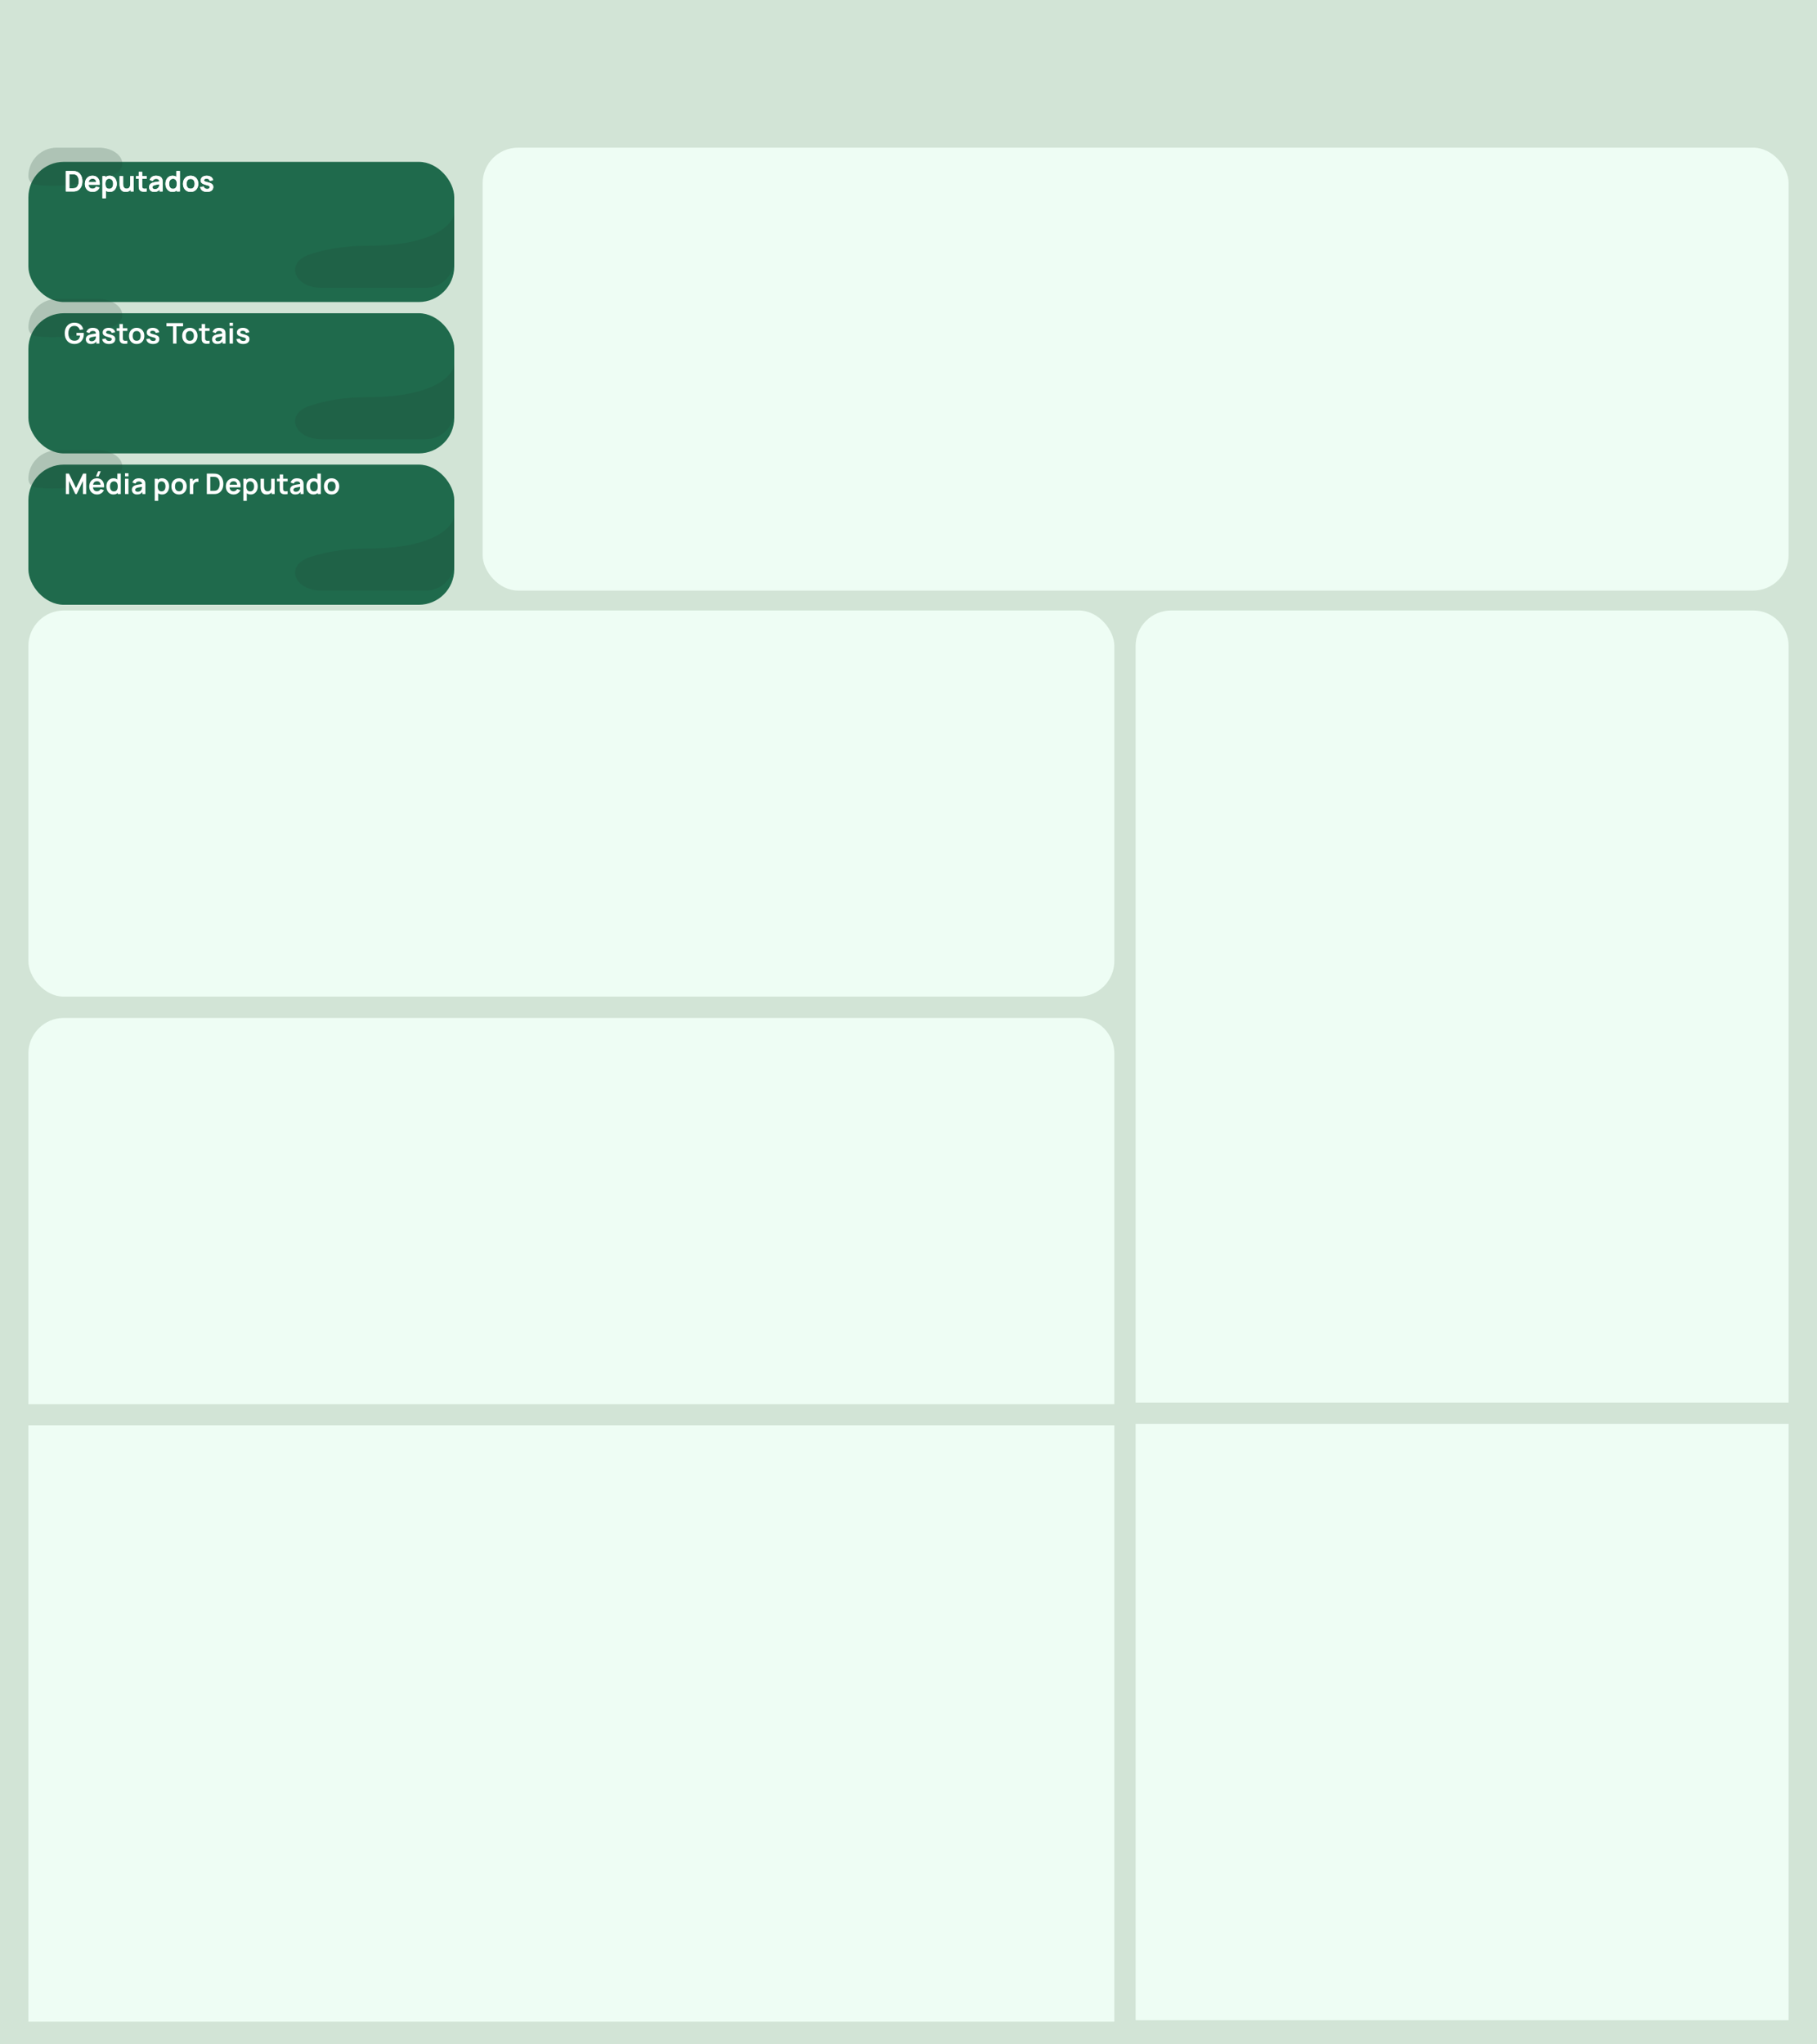 <svg width="1280" height="1440" viewBox="0 0 1280 1440" fill="none" xmlns="http://www.w3.org/2000/svg">
<g clip-path="url(#clip0_7_8)">
<rect width="1280" height="1440" fill="#D2E4D6"/>
<g filter="url(#filter0_d_7_8)">
<rect x="20" y="104" width="300" height="98.734" rx="25" fill="#1F6A4C"/>
</g>
<path opacity="0.2" fill-rule="evenodd" clip-rule="evenodd" d="M69.388 104C85.403 104 93.099 118.377 78.115 124.03C75.029 125.194 71.536 126.249 67.583 127.139C47.581 131.643 33.041 131.303 24.892 130.056C21.953 129.605 20 126.974 20 124V124C20 112.954 28.954 104 40 104L69.388 104Z" fill="#204336"/>
<path opacity="0.2" fill-rule="evenodd" clip-rule="evenodd" d="M320 182.759C319.986 193.793 311.037 202.734 300 202.734L226.418 202.734C207.442 202.734 200.231 185.223 218.223 179.192C229.015 175.574 242.526 173.114 259.077 173.114C305.969 173.114 319.231 157.755 320 150.076L320 182.734C320 182.742 320 182.751 320 182.759Z" fill="#204336"/>
<path d="M46.4 134.873V120.473H50.99C51.11 120.473 51.347 120.477 51.7 120.483C52.06 120.49 52.407 120.513 52.74 120.553C53.88 120.7 54.843 121.107 55.63 121.773C56.423 122.433 57.023 123.277 57.43 124.303C57.837 125.33 58.04 126.453 58.04 127.673C58.04 128.893 57.837 130.017 57.43 131.043C57.023 132.07 56.423 132.917 55.63 133.583C54.843 134.243 53.88 134.647 52.74 134.793C52.413 134.833 52.07 134.857 51.71 134.863C51.35 134.87 51.11 134.873 50.99 134.873H46.4ZM48.85 132.603H50.99C51.19 132.603 51.443 132.597 51.75 132.583C52.063 132.57 52.34 132.54 52.58 132.493C53.26 132.367 53.813 132.063 54.24 131.583C54.667 131.103 54.98 130.52 55.18 129.833C55.387 129.147 55.49 128.427 55.49 127.673C55.49 126.893 55.387 126.16 55.18 125.473C54.973 124.787 54.653 124.21 54.22 123.743C53.793 123.277 53.247 122.98 52.58 122.853C52.34 122.8 52.063 122.77 51.75 122.763C51.443 122.75 51.19 122.743 50.99 122.743H48.85V132.603ZM65.314 135.173C64.221 135.173 63.261 134.937 62.434 134.463C61.607 133.99 60.961 133.333 60.494 132.493C60.034 131.653 59.804 130.687 59.804 129.593C59.804 128.413 60.031 127.39 60.484 126.523C60.937 125.65 61.567 124.973 62.374 124.493C63.181 124.013 64.114 123.773 65.174 123.773C66.294 123.773 67.244 124.037 68.024 124.563C68.811 125.083 69.394 125.82 69.774 126.773C70.154 127.727 70.297 128.85 70.204 130.143H67.814V129.263C67.807 128.09 67.601 127.233 67.194 126.693C66.787 126.153 66.147 125.883 65.274 125.883C64.287 125.883 63.554 126.19 63.074 126.803C62.594 127.41 62.354 128.3 62.354 129.473C62.354 130.567 62.594 131.413 63.074 132.013C63.554 132.613 64.254 132.913 65.174 132.913C65.767 132.913 66.277 132.783 66.704 132.523C67.137 132.257 67.471 131.873 67.704 131.373L70.084 132.093C69.671 133.067 69.031 133.823 68.164 134.363C67.304 134.903 66.354 135.173 65.314 135.173ZM61.594 130.143V128.323H69.024V130.143H61.594ZM77.332 135.173C76.279 135.173 75.395 134.923 74.682 134.423C73.969 133.923 73.432 133.243 73.072 132.383C72.712 131.517 72.532 130.547 72.532 129.473C72.532 128.387 72.712 127.413 73.072 126.553C73.432 125.693 73.959 125.017 74.652 124.523C75.352 124.023 76.216 123.773 77.242 123.773C78.262 123.773 79.145 124.023 79.892 124.523C80.645 125.017 81.229 125.693 81.642 126.553C82.055 127.407 82.262 128.38 82.262 129.473C82.262 130.553 82.059 131.523 81.652 132.383C81.246 133.243 80.672 133.923 79.932 134.423C79.192 134.923 78.326 135.173 77.332 135.173ZM72.122 139.673V124.073H74.252V131.653H74.552V139.673H72.122ZM76.962 133.013C77.589 133.013 78.106 132.857 78.512 132.543C78.919 132.23 79.219 131.807 79.412 131.273C79.612 130.733 79.712 130.133 79.712 129.473C79.712 128.82 79.612 128.227 79.412 127.693C79.212 127.153 78.902 126.727 78.482 126.413C78.062 126.093 77.529 125.933 76.882 125.933C76.269 125.933 75.769 126.083 75.382 126.383C74.996 126.677 74.709 127.09 74.522 127.623C74.342 128.15 74.252 128.767 74.252 129.473C74.252 130.173 74.342 130.79 74.522 131.323C74.709 131.857 74.999 132.273 75.392 132.573C75.792 132.867 76.316 133.013 76.962 133.013ZM88.516 135.183C87.716 135.183 87.056 135.05 86.536 134.783C86.016 134.517 85.603 134.177 85.296 133.763C84.99 133.35 84.763 132.91 84.616 132.443C84.47 131.977 84.373 131.537 84.326 131.123C84.286 130.703 84.266 130.363 84.266 130.103V124.073H86.706V129.273C86.706 129.607 86.73 129.983 86.776 130.403C86.823 130.817 86.93 131.217 87.096 131.603C87.27 131.983 87.523 132.297 87.856 132.543C88.196 132.79 88.653 132.913 89.226 132.913C89.533 132.913 89.836 132.863 90.136 132.763C90.436 132.663 90.706 132.493 90.946 132.253C91.193 132.007 91.39 131.67 91.536 131.243C91.683 130.817 91.756 130.277 91.756 129.623L93.186 130.233C93.186 131.153 93.006 131.987 92.646 132.733C92.293 133.48 91.77 134.077 91.076 134.523C90.383 134.963 89.53 135.183 88.516 135.183ZM92.046 134.873V131.523H91.756V124.073H94.176V134.873H92.046ZM103.316 134.873C102.603 135.007 101.903 135.063 101.216 135.043C100.536 135.03 99.926 134.907 99.386 134.673C98.846 134.433 98.436 134.057 98.156 133.543C97.909 133.077 97.779 132.6 97.766 132.113C97.753 131.627 97.746 131.077 97.746 130.463V121.073H100.146V130.323C100.146 130.757 100.149 131.137 100.156 131.463C100.169 131.79 100.239 132.057 100.366 132.263C100.606 132.663 100.989 132.887 101.516 132.933C102.043 132.98 102.643 132.953 103.316 132.853V134.873ZM95.786 125.963V124.073H103.316V125.963H95.786ZM108.658 135.173C107.878 135.173 107.218 135.027 106.678 134.733C106.138 134.433 105.728 134.037 105.448 133.543C105.175 133.05 105.038 132.507 105.038 131.913C105.038 131.393 105.125 130.927 105.298 130.513C105.472 130.093 105.738 129.733 106.098 129.433C106.458 129.127 106.925 128.877 107.498 128.683C107.932 128.543 108.438 128.417 109.018 128.303C109.605 128.19 110.238 128.087 110.918 127.993C111.605 127.893 112.322 127.787 113.068 127.673L112.208 128.163C112.215 127.417 112.048 126.867 111.708 126.513C111.368 126.16 110.795 125.983 109.988 125.983C109.502 125.983 109.032 126.097 108.578 126.323C108.125 126.55 107.808 126.94 107.628 127.493L105.428 126.803C105.695 125.89 106.202 125.157 106.948 124.603C107.702 124.05 108.715 123.773 109.988 123.773C110.948 123.773 111.792 123.93 112.518 124.243C113.252 124.557 113.795 125.07 114.148 125.783C114.342 126.163 114.458 126.553 114.498 126.953C114.538 127.347 114.558 127.777 114.558 128.243V134.873H112.448V132.533L112.798 132.913C112.312 133.693 111.742 134.267 111.088 134.633C110.442 134.993 109.632 135.173 108.658 135.173ZM109.138 133.253C109.685 133.253 110.152 133.157 110.538 132.963C110.925 132.77 111.232 132.533 111.458 132.253C111.692 131.973 111.848 131.71 111.928 131.463C112.055 131.157 112.125 130.807 112.138 130.413C112.158 130.013 112.168 129.69 112.168 129.443L112.908 129.663C112.182 129.777 111.558 129.877 111.038 129.963C110.518 130.05 110.072 130.133 109.698 130.213C109.325 130.287 108.995 130.37 108.708 130.463C108.428 130.563 108.192 130.68 107.998 130.813C107.805 130.947 107.655 131.1 107.548 131.273C107.448 131.447 107.398 131.65 107.398 131.883C107.398 132.15 107.465 132.387 107.598 132.593C107.732 132.793 107.925 132.953 108.178 133.073C108.438 133.193 108.758 133.253 109.138 133.253ZM121.492 135.173C120.498 135.173 119.632 134.923 118.892 134.423C118.152 133.923 117.578 133.243 117.172 132.383C116.765 131.523 116.562 130.553 116.562 129.473C116.562 128.38 116.765 127.407 117.172 126.553C117.585 125.693 118.168 125.017 118.922 124.523C119.675 124.023 120.562 123.773 121.582 123.773C122.608 123.773 123.468 124.023 124.162 124.523C124.862 125.017 125.392 125.693 125.752 126.553C126.112 127.413 126.292 128.387 126.292 129.473C126.292 130.547 126.112 131.517 125.752 132.383C125.392 133.243 124.855 133.923 124.142 134.423C123.428 134.923 122.545 135.173 121.492 135.173ZM121.862 133.013C122.508 133.013 123.028 132.867 123.422 132.573C123.822 132.273 124.112 131.857 124.292 131.323C124.478 130.79 124.572 130.173 124.572 129.473C124.572 128.767 124.478 128.15 124.292 127.623C124.112 127.09 123.828 126.677 123.442 126.383C123.055 126.083 122.555 125.933 121.942 125.933C121.295 125.933 120.762 126.093 120.342 126.413C119.922 126.727 119.612 127.153 119.412 127.693C119.212 128.227 119.112 128.82 119.112 129.473C119.112 130.133 119.208 130.733 119.402 131.273C119.602 131.807 119.905 132.23 120.312 132.543C120.718 132.857 121.235 133.013 121.862 133.013ZM124.572 134.873V127.293H124.272V120.473H126.702V134.873H124.572ZM134.275 135.173C133.195 135.173 132.252 134.93 131.445 134.443C130.639 133.957 130.012 133.287 129.565 132.433C129.125 131.573 128.905 130.587 128.905 129.473C128.905 128.34 129.132 127.347 129.585 126.493C130.039 125.64 130.669 124.973 131.475 124.493C132.282 124.013 133.215 123.773 134.275 123.773C135.362 123.773 136.309 124.017 137.115 124.503C137.922 124.99 138.549 125.663 138.995 126.523C139.442 127.377 139.665 128.36 139.665 129.473C139.665 130.593 139.439 131.583 138.985 132.443C138.539 133.297 137.912 133.967 137.105 134.453C136.299 134.933 135.355 135.173 134.275 135.173ZM134.275 132.913C135.235 132.913 135.949 132.593 136.415 131.953C136.882 131.313 137.115 130.487 137.115 129.473C137.115 128.427 136.879 127.593 136.405 126.973C135.932 126.347 135.222 126.033 134.275 126.033C133.629 126.033 133.095 126.18 132.675 126.473C132.262 126.76 131.955 127.163 131.755 127.683C131.555 128.197 131.455 128.793 131.455 129.473C131.455 130.52 131.692 131.357 132.165 131.983C132.645 132.603 133.349 132.913 134.275 132.913ZM145.785 135.173C144.452 135.173 143.368 134.873 142.535 134.273C141.702 133.673 141.195 132.83 141.015 131.743L143.475 131.363C143.602 131.897 143.882 132.317 144.315 132.623C144.748 132.93 145.295 133.083 145.955 133.083C146.535 133.083 146.982 132.97 147.295 132.743C147.615 132.51 147.775 132.193 147.775 131.793C147.775 131.547 147.715 131.35 147.595 131.203C147.482 131.05 147.228 130.903 146.835 130.763C146.442 130.623 145.838 130.447 145.025 130.233C144.118 129.993 143.398 129.737 142.865 129.463C142.332 129.183 141.948 128.853 141.715 128.473C141.482 128.093 141.365 127.633 141.365 127.093C141.365 126.42 141.542 125.833 141.895 125.333C142.248 124.833 142.742 124.45 143.375 124.183C144.008 123.91 144.755 123.773 145.615 123.773C146.455 123.773 147.198 123.903 147.845 124.163C148.498 124.423 149.025 124.793 149.425 125.273C149.825 125.753 150.072 126.317 150.165 126.963L147.705 127.403C147.645 126.943 147.435 126.58 147.075 126.313C146.722 126.047 146.248 125.897 145.655 125.863C145.088 125.83 144.632 125.917 144.285 126.123C143.938 126.323 143.765 126.607 143.765 126.973C143.765 127.18 143.835 127.357 143.975 127.503C144.115 127.65 144.395 127.797 144.815 127.943C145.242 128.09 145.875 128.27 146.715 128.483C147.575 128.703 148.262 128.957 148.775 129.243C149.295 129.523 149.668 129.86 149.895 130.253C150.128 130.647 150.245 131.123 150.245 131.683C150.245 132.77 149.848 133.623 149.055 134.243C148.268 134.863 147.178 135.173 145.785 135.173Z" fill="white"/>
<path d="M46.4 134.873V120.473H50.99C51.11 120.473 51.347 120.477 51.7 120.483C52.06 120.49 52.407 120.513 52.74 120.553C53.88 120.7 54.843 121.107 55.63 121.773C56.423 122.433 57.023 123.277 57.43 124.303C57.837 125.33 58.04 126.453 58.04 127.673C58.04 128.893 57.837 130.017 57.43 131.043C57.023 132.07 56.423 132.917 55.63 133.583C54.843 134.243 53.88 134.647 52.74 134.793C52.413 134.833 52.07 134.857 51.71 134.863C51.35 134.87 51.11 134.873 50.99 134.873H46.4ZM48.85 132.603H50.99C51.19 132.603 51.443 132.597 51.75 132.583C52.063 132.57 52.34 132.54 52.58 132.493C53.26 132.367 53.813 132.063 54.24 131.583C54.667 131.103 54.98 130.52 55.18 129.833C55.387 129.147 55.49 128.427 55.49 127.673C55.49 126.893 55.387 126.16 55.18 125.473C54.973 124.787 54.653 124.21 54.22 123.743C53.793 123.277 53.247 122.98 52.58 122.853C52.34 122.8 52.063 122.77 51.75 122.763C51.443 122.75 51.19 122.743 50.99 122.743H48.85V132.603ZM65.314 135.173C64.221 135.173 63.261 134.937 62.434 134.463C61.607 133.99 60.961 133.333 60.494 132.493C60.034 131.653 59.804 130.687 59.804 129.593C59.804 128.413 60.031 127.39 60.484 126.523C60.937 125.65 61.567 124.973 62.374 124.493C63.181 124.013 64.114 123.773 65.174 123.773C66.294 123.773 67.244 124.037 68.024 124.563C68.811 125.083 69.394 125.82 69.774 126.773C70.154 127.727 70.297 128.85 70.204 130.143H67.814V129.263C67.807 128.09 67.601 127.233 67.194 126.693C66.787 126.153 66.147 125.883 65.274 125.883C64.287 125.883 63.554 126.19 63.074 126.803C62.594 127.41 62.354 128.3 62.354 129.473C62.354 130.567 62.594 131.413 63.074 132.013C63.554 132.613 64.254 132.913 65.174 132.913C65.767 132.913 66.277 132.783 66.704 132.523C67.137 132.257 67.471 131.873 67.704 131.373L70.084 132.093C69.671 133.067 69.031 133.823 68.164 134.363C67.304 134.903 66.354 135.173 65.314 135.173ZM61.594 130.143V128.323H69.024V130.143H61.594ZM77.332 135.173C76.279 135.173 75.395 134.923 74.682 134.423C73.969 133.923 73.432 133.243 73.072 132.383C72.712 131.517 72.532 130.547 72.532 129.473C72.532 128.387 72.712 127.413 73.072 126.553C73.432 125.693 73.959 125.017 74.652 124.523C75.352 124.023 76.216 123.773 77.242 123.773C78.262 123.773 79.145 124.023 79.892 124.523C80.645 125.017 81.229 125.693 81.642 126.553C82.055 127.407 82.262 128.38 82.262 129.473C82.262 130.553 82.059 131.523 81.652 132.383C81.246 133.243 80.672 133.923 79.932 134.423C79.192 134.923 78.326 135.173 77.332 135.173ZM72.122 139.673V124.073H74.252V131.653H74.552V139.673H72.122ZM76.962 133.013C77.589 133.013 78.106 132.857 78.512 132.543C78.919 132.23 79.219 131.807 79.412 131.273C79.612 130.733 79.712 130.133 79.712 129.473C79.712 128.82 79.612 128.227 79.412 127.693C79.212 127.153 78.902 126.727 78.482 126.413C78.062 126.093 77.529 125.933 76.882 125.933C76.269 125.933 75.769 126.083 75.382 126.383C74.996 126.677 74.709 127.09 74.522 127.623C74.342 128.15 74.252 128.767 74.252 129.473C74.252 130.173 74.342 130.79 74.522 131.323C74.709 131.857 74.999 132.273 75.392 132.573C75.792 132.867 76.316 133.013 76.962 133.013ZM88.516 135.183C87.716 135.183 87.056 135.05 86.536 134.783C86.016 134.517 85.603 134.177 85.296 133.763C84.99 133.35 84.763 132.91 84.616 132.443C84.47 131.977 84.373 131.537 84.326 131.123C84.286 130.703 84.266 130.363 84.266 130.103V124.073H86.706V129.273C86.706 129.607 86.73 129.983 86.776 130.403C86.823 130.817 86.93 131.217 87.096 131.603C87.27 131.983 87.523 132.297 87.856 132.543C88.196 132.79 88.653 132.913 89.226 132.913C89.533 132.913 89.836 132.863 90.136 132.763C90.436 132.663 90.706 132.493 90.946 132.253C91.193 132.007 91.39 131.67 91.536 131.243C91.683 130.817 91.756 130.277 91.756 129.623L93.186 130.233C93.186 131.153 93.006 131.987 92.646 132.733C92.293 133.48 91.77 134.077 91.076 134.523C90.383 134.963 89.53 135.183 88.516 135.183ZM92.046 134.873V131.523H91.756V124.073H94.176V134.873H92.046ZM103.316 134.873C102.603 135.007 101.903 135.063 101.216 135.043C100.536 135.03 99.926 134.907 99.386 134.673C98.846 134.433 98.436 134.057 98.156 133.543C97.909 133.077 97.779 132.6 97.766 132.113C97.753 131.627 97.746 131.077 97.746 130.463V121.073H100.146V130.323C100.146 130.757 100.149 131.137 100.156 131.463C100.169 131.79 100.239 132.057 100.366 132.263C100.606 132.663 100.989 132.887 101.516 132.933C102.043 132.98 102.643 132.953 103.316 132.853V134.873ZM95.786 125.963V124.073H103.316V125.963H95.786ZM108.658 135.173C107.878 135.173 107.218 135.027 106.678 134.733C106.138 134.433 105.728 134.037 105.448 133.543C105.175 133.05 105.038 132.507 105.038 131.913C105.038 131.393 105.125 130.927 105.298 130.513C105.472 130.093 105.738 129.733 106.098 129.433C106.458 129.127 106.925 128.877 107.498 128.683C107.932 128.543 108.438 128.417 109.018 128.303C109.605 128.19 110.238 128.087 110.918 127.993C111.605 127.893 112.322 127.787 113.068 127.673L112.208 128.163C112.215 127.417 112.048 126.867 111.708 126.513C111.368 126.16 110.795 125.983 109.988 125.983C109.502 125.983 109.032 126.097 108.578 126.323C108.125 126.55 107.808 126.94 107.628 127.493L105.428 126.803C105.695 125.89 106.202 125.157 106.948 124.603C107.702 124.05 108.715 123.773 109.988 123.773C110.948 123.773 111.792 123.93 112.518 124.243C113.252 124.557 113.795 125.07 114.148 125.783C114.342 126.163 114.458 126.553 114.498 126.953C114.538 127.347 114.558 127.777 114.558 128.243V134.873H112.448V132.533L112.798 132.913C112.312 133.693 111.742 134.267 111.088 134.633C110.442 134.993 109.632 135.173 108.658 135.173ZM109.138 133.253C109.685 133.253 110.152 133.157 110.538 132.963C110.925 132.77 111.232 132.533 111.458 132.253C111.692 131.973 111.848 131.71 111.928 131.463C112.055 131.157 112.125 130.807 112.138 130.413C112.158 130.013 112.168 129.69 112.168 129.443L112.908 129.663C112.182 129.777 111.558 129.877 111.038 129.963C110.518 130.05 110.072 130.133 109.698 130.213C109.325 130.287 108.995 130.37 108.708 130.463C108.428 130.563 108.192 130.68 107.998 130.813C107.805 130.947 107.655 131.1 107.548 131.273C107.448 131.447 107.398 131.65 107.398 131.883C107.398 132.15 107.465 132.387 107.598 132.593C107.732 132.793 107.925 132.953 108.178 133.073C108.438 133.193 108.758 133.253 109.138 133.253ZM121.492 135.173C120.498 135.173 119.632 134.923 118.892 134.423C118.152 133.923 117.578 133.243 117.172 132.383C116.765 131.523 116.562 130.553 116.562 129.473C116.562 128.38 116.765 127.407 117.172 126.553C117.585 125.693 118.168 125.017 118.922 124.523C119.675 124.023 120.562 123.773 121.582 123.773C122.608 123.773 123.468 124.023 124.162 124.523C124.862 125.017 125.392 125.693 125.752 126.553C126.112 127.413 126.292 128.387 126.292 129.473C126.292 130.547 126.112 131.517 125.752 132.383C125.392 133.243 124.855 133.923 124.142 134.423C123.428 134.923 122.545 135.173 121.492 135.173ZM121.862 133.013C122.508 133.013 123.028 132.867 123.422 132.573C123.822 132.273 124.112 131.857 124.292 131.323C124.478 130.79 124.572 130.173 124.572 129.473C124.572 128.767 124.478 128.15 124.292 127.623C124.112 127.09 123.828 126.677 123.442 126.383C123.055 126.083 122.555 125.933 121.942 125.933C121.295 125.933 120.762 126.093 120.342 126.413C119.922 126.727 119.612 127.153 119.412 127.693C119.212 128.227 119.112 128.82 119.112 129.473C119.112 130.133 119.208 130.733 119.402 131.273C119.602 131.807 119.905 132.23 120.312 132.543C120.718 132.857 121.235 133.013 121.862 133.013ZM124.572 134.873V127.293H124.272V120.473H126.702V134.873H124.572ZM134.275 135.173C133.195 135.173 132.252 134.93 131.445 134.443C130.639 133.957 130.012 133.287 129.565 132.433C129.125 131.573 128.905 130.587 128.905 129.473C128.905 128.34 129.132 127.347 129.585 126.493C130.039 125.64 130.669 124.973 131.475 124.493C132.282 124.013 133.215 123.773 134.275 123.773C135.362 123.773 136.309 124.017 137.115 124.503C137.922 124.99 138.549 125.663 138.995 126.523C139.442 127.377 139.665 128.36 139.665 129.473C139.665 130.593 139.439 131.583 138.985 132.443C138.539 133.297 137.912 133.967 137.105 134.453C136.299 134.933 135.355 135.173 134.275 135.173ZM134.275 132.913C135.235 132.913 135.949 132.593 136.415 131.953C136.882 131.313 137.115 130.487 137.115 129.473C137.115 128.427 136.879 127.593 136.405 126.973C135.932 126.347 135.222 126.033 134.275 126.033C133.629 126.033 133.095 126.18 132.675 126.473C132.262 126.76 131.955 127.163 131.755 127.683C131.555 128.197 131.455 128.793 131.455 129.473C131.455 130.52 131.692 131.357 132.165 131.983C132.645 132.603 133.349 132.913 134.275 132.913ZM145.785 135.173C144.452 135.173 143.368 134.873 142.535 134.273C141.702 133.673 141.195 132.83 141.015 131.743L143.475 131.363C143.602 131.897 143.882 132.317 144.315 132.623C144.748 132.93 145.295 133.083 145.955 133.083C146.535 133.083 146.982 132.97 147.295 132.743C147.615 132.51 147.775 132.193 147.775 131.793C147.775 131.547 147.715 131.35 147.595 131.203C147.482 131.05 147.228 130.903 146.835 130.763C146.442 130.623 145.838 130.447 145.025 130.233C144.118 129.993 143.398 129.737 142.865 129.463C142.332 129.183 141.948 128.853 141.715 128.473C141.482 128.093 141.365 127.633 141.365 127.093C141.365 126.42 141.542 125.833 141.895 125.333C142.248 124.833 142.742 124.45 143.375 124.183C144.008 123.91 144.755 123.773 145.615 123.773C146.455 123.773 147.198 123.903 147.845 124.163C148.498 124.423 149.025 124.793 149.425 125.273C149.825 125.753 150.072 126.317 150.165 126.963L147.705 127.403C147.645 126.943 147.435 126.58 147.075 126.313C146.722 126.047 146.248 125.897 145.655 125.863C145.088 125.83 144.632 125.917 144.285 126.123C143.938 126.323 143.765 126.607 143.765 126.973C143.765 127.18 143.835 127.357 143.975 127.503C144.115 127.65 144.395 127.797 144.815 127.943C145.242 128.09 145.875 128.27 146.715 128.483C147.575 128.703 148.262 128.957 148.775 129.243C149.295 129.523 149.668 129.86 149.895 130.253C150.128 130.647 150.245 131.123 150.245 131.683C150.245 132.77 149.848 133.623 149.055 134.243C148.268 134.863 147.178 135.173 145.785 135.173Z" fill="white"/>
<g filter="url(#filter1_d_7_8)">
<rect x="20" y="210.633" width="300" height="98.734" rx="25" fill="#1F6A4C"/>
</g>
<path opacity="0.2" fill-rule="evenodd" clip-rule="evenodd" d="M69.388 210.633C85.403 210.633 93.099 225.01 78.115 230.663C75.029 231.827 71.536 232.882 67.583 233.772C47.581 238.276 33.041 237.936 24.892 236.688C21.953 236.238 20 233.606 20 230.633V230.633C20 219.587 28.954 210.633 40 210.633L69.388 210.633Z" fill="#204336"/>
<path opacity="0.2" fill-rule="evenodd" clip-rule="evenodd" d="M218.223 285.824C200.231 291.855 207.442 309.367 226.418 309.367H300C311.037 309.367 319.986 300.426 320 289.392C320 289.384 320 289.375 320 289.367L320 256.709C319.231 264.388 305.969 279.747 259.077 279.747C242.526 279.747 229.015 282.207 218.223 285.824Z" fill="#204336"/>
<path d="M52.34 242.3C51.407 242.3 50.53 242.137 49.71 241.81C48.897 241.477 48.18 240.99 47.56 240.35C46.947 239.71 46.467 238.927 46.12 238C45.773 237.067 45.6 236 45.6 234.8C45.6 233.227 45.893 231.883 46.48 230.77C47.067 229.65 47.87 228.793 48.89 228.2C49.91 227.6 51.06 227.3 52.34 227.3C54.113 227.3 55.517 227.713 56.55 228.54C57.59 229.36 58.293 230.513 58.66 232L56.2 232.39C55.927 231.537 55.48 230.857 54.86 230.35C54.24 229.837 53.45 229.58 52.49 229.58C51.523 229.567 50.72 229.777 50.08 230.21C49.44 230.643 48.957 231.253 48.63 232.04C48.31 232.827 48.15 233.747 48.15 234.8C48.15 235.853 48.31 236.77 48.63 237.55C48.95 238.323 49.43 238.927 50.07 239.36C50.717 239.793 51.523 240.017 52.49 240.03C53.217 240.037 53.853 239.907 54.4 239.64C54.947 239.367 55.393 238.957 55.74 238.41C56.087 237.857 56.32 237.167 56.44 236.34H53.9V234.45H59C59.013 234.557 59.023 234.713 59.03 234.92C59.037 235.127 59.04 235.25 59.04 235.29C59.04 236.65 58.77 237.86 58.23 238.92C57.697 239.973 56.93 240.8 55.93 241.4C54.93 242 53.733 242.3 52.34 242.3ZM64.068 242.3C63.288 242.3 62.628 242.153 62.088 241.86C61.548 241.56 61.138 241.163 60.858 240.67C60.585 240.177 60.448 239.633 60.448 239.04C60.448 238.52 60.535 238.053 60.708 237.64C60.882 237.22 61.148 236.86 61.508 236.56C61.868 236.253 62.335 236.003 62.908 235.81C63.342 235.67 63.848 235.543 64.428 235.43C65.015 235.317 65.648 235.213 66.328 235.12C67.015 235.02 67.732 234.913 68.478 234.8L67.618 235.29C67.625 234.543 67.458 233.993 67.118 233.64C66.778 233.287 66.205 233.11 65.398 233.11C64.912 233.11 64.442 233.223 63.988 233.45C63.535 233.677 63.218 234.067 63.038 234.62L60.838 233.93C61.105 233.017 61.612 232.283 62.358 231.73C63.112 231.177 64.125 230.9 65.398 230.9C66.358 230.9 67.202 231.057 67.928 231.37C68.662 231.683 69.205 232.197 69.558 232.91C69.752 233.29 69.868 233.68 69.908 234.08C69.948 234.473 69.968 234.903 69.968 235.37V242H67.858V239.66L68.208 240.04C67.722 240.82 67.152 241.393 66.498 241.76C65.852 242.12 65.042 242.3 64.068 242.3ZM64.548 240.38C65.095 240.38 65.562 240.283 65.948 240.09C66.335 239.897 66.642 239.66 66.868 239.38C67.102 239.1 67.258 238.837 67.338 238.59C67.465 238.283 67.535 237.933 67.548 237.54C67.568 237.14 67.578 236.817 67.578 236.57L68.318 236.79C67.592 236.903 66.968 237.003 66.448 237.09C65.928 237.177 65.482 237.26 65.108 237.34C64.735 237.413 64.405 237.497 64.118 237.59C63.838 237.69 63.602 237.807 63.408 237.94C63.215 238.073 63.065 238.227 62.958 238.4C62.858 238.573 62.808 238.777 62.808 239.01C62.808 239.277 62.875 239.513 63.008 239.72C63.142 239.92 63.335 240.08 63.588 240.2C63.848 240.32 64.168 240.38 64.548 240.38ZM76.742 242.3C75.409 242.3 74.325 242 73.492 241.4C72.659 240.8 72.152 239.957 71.972 238.87L74.432 238.49C74.558 239.023 74.838 239.443 75.272 239.75C75.705 240.057 76.252 240.21 76.912 240.21C77.492 240.21 77.939 240.097 78.252 239.87C78.572 239.637 78.732 239.32 78.732 238.92C78.732 238.673 78.672 238.477 78.552 238.33C78.439 238.177 78.185 238.03 77.792 237.89C77.398 237.75 76.795 237.573 75.982 237.36C75.075 237.12 74.355 236.863 73.822 236.59C73.288 236.31 72.905 235.98 72.672 235.6C72.439 235.22 72.322 234.76 72.322 234.22C72.322 233.547 72.499 232.96 72.852 232.46C73.205 231.96 73.698 231.577 74.332 231.31C74.965 231.037 75.712 230.9 76.572 230.9C77.412 230.9 78.155 231.03 78.802 231.29C79.455 231.55 79.982 231.92 80.382 232.4C80.782 232.88 81.028 233.443 81.122 234.09L78.662 234.53C78.602 234.07 78.392 233.707 78.032 233.44C77.678 233.173 77.205 233.023 76.612 232.99C76.045 232.957 75.588 233.043 75.242 233.25C74.895 233.45 74.722 233.733 74.722 234.1C74.722 234.307 74.792 234.483 74.932 234.63C75.072 234.777 75.352 234.923 75.772 235.07C76.198 235.217 76.832 235.397 77.672 235.61C78.532 235.83 79.219 236.083 79.732 236.37C80.252 236.65 80.625 236.987 80.852 237.38C81.085 237.773 81.202 238.25 81.202 238.81C81.202 239.897 80.805 240.75 80.012 241.37C79.225 241.99 78.135 242.3 76.742 242.3ZM89.722 242C89.009 242.133 88.309 242.19 87.622 242.17C86.942 242.157 86.332 242.033 85.792 241.8C85.252 241.56 84.842 241.183 84.562 240.67C84.316 240.203 84.186 239.727 84.172 239.24C84.159 238.753 84.152 238.203 84.152 237.59V228.2H86.552V237.45C86.552 237.883 86.555 238.263 86.562 238.59C86.576 238.917 86.645 239.183 86.772 239.39C87.012 239.79 87.395 240.013 87.922 240.06C88.449 240.107 89.049 240.08 89.722 239.98V242ZM82.192 233.09V231.2H89.722V233.09H82.192ZM96.268 242.3C95.188 242.3 94.244 242.057 93.438 241.57C92.631 241.083 92.004 240.413 91.558 239.56C91.118 238.7 90.898 237.713 90.898 236.6C90.898 235.467 91.124 234.473 91.578 233.62C92.031 232.767 92.661 232.1 93.468 231.62C94.274 231.14 95.208 230.9 96.268 230.9C97.354 230.9 98.301 231.143 99.108 231.63C99.914 232.117 100.541 232.79 100.988 233.65C101.434 234.503 101.658 235.487 101.658 236.6C101.658 237.72 101.431 238.71 100.978 239.57C100.531 240.423 99.904 241.093 99.098 241.58C98.291 242.06 97.348 242.3 96.268 242.3ZM96.268 240.04C97.228 240.04 97.941 239.72 98.408 239.08C98.874 238.44 99.108 237.613 99.108 236.6C99.108 235.553 98.871 234.72 98.398 234.1C97.924 233.473 97.214 233.16 96.268 233.16C95.621 233.16 95.088 233.307 94.668 233.6C94.254 233.887 93.948 234.29 93.748 234.81C93.548 235.323 93.448 235.92 93.448 236.6C93.448 237.647 93.684 238.483 94.158 239.11C94.638 239.73 95.341 240.04 96.268 240.04ZM107.777 242.3C106.444 242.3 105.36 242 104.527 241.4C103.694 240.8 103.187 239.957 103.007 238.87L105.467 238.49C105.594 239.023 105.874 239.443 106.307 239.75C106.74 240.057 107.287 240.21 107.947 240.21C108.527 240.21 108.974 240.097 109.287 239.87C109.607 239.637 109.767 239.32 109.767 238.92C109.767 238.673 109.707 238.477 109.587 238.33C109.474 238.177 109.22 238.03 108.827 237.89C108.434 237.75 107.83 237.573 107.017 237.36C106.11 237.12 105.39 236.863 104.857 236.59C104.324 236.31 103.94 235.98 103.707 235.6C103.474 235.22 103.357 234.76 103.357 234.22C103.357 233.547 103.534 232.96 103.887 232.46C104.24 231.96 104.734 231.577 105.367 231.31C106 231.037 106.747 230.9 107.607 230.9C108.447 230.9 109.19 231.03 109.837 231.29C110.49 231.55 111.017 231.92 111.417 232.4C111.817 232.88 112.064 233.443 112.157 234.09L109.697 234.53C109.637 234.07 109.427 233.707 109.067 233.44C108.714 233.173 108.24 233.023 107.647 232.99C107.08 232.957 106.624 233.043 106.277 233.25C105.93 233.45 105.757 233.733 105.757 234.1C105.757 234.307 105.827 234.483 105.967 234.63C106.107 234.777 106.387 234.923 106.807 235.07C107.234 235.217 107.867 235.397 108.707 235.61C109.567 235.83 110.254 236.083 110.767 236.37C111.287 236.65 111.66 236.987 111.887 237.38C112.12 237.773 112.237 238.25 112.237 238.81C112.237 239.897 111.84 240.75 111.047 241.37C110.26 241.99 109.17 242.3 107.777 242.3ZM121.891 242V229.86H117.231V227.6H128.961V229.86H124.301V242H121.891ZM133.729 242.3C132.649 242.3 131.705 242.057 130.899 241.57C130.092 241.083 129.465 240.413 129.019 239.56C128.579 238.7 128.359 237.713 128.359 236.6C128.359 235.467 128.585 234.473 129.039 233.62C129.492 232.767 130.122 232.1 130.929 231.62C131.735 231.14 132.669 230.9 133.729 230.9C134.815 230.9 135.762 231.143 136.569 231.63C137.375 232.117 138.002 232.79 138.449 233.65C138.895 234.503 139.119 235.487 139.119 236.6C139.119 237.72 138.892 238.71 138.439 239.57C137.992 240.423 137.365 241.093 136.559 241.58C135.752 242.06 134.809 242.3 133.729 242.3ZM133.729 240.04C134.689 240.04 135.402 239.72 135.869 239.08C136.335 238.44 136.569 237.613 136.569 236.6C136.569 235.553 136.332 234.72 135.859 234.1C135.385 233.473 134.675 233.16 133.729 233.16C133.082 233.16 132.549 233.307 132.129 233.6C131.715 233.887 131.409 234.29 131.209 234.81C131.009 235.323 130.909 235.92 130.909 236.6C130.909 237.647 131.145 238.483 131.619 239.11C132.099 239.73 132.802 240.04 133.729 240.04ZM147.652 242C146.939 242.133 146.239 242.19 145.552 242.17C144.872 242.157 144.262 242.033 143.722 241.8C143.182 241.56 142.772 241.183 142.492 240.67C142.245 240.203 142.115 239.727 142.102 239.24C142.089 238.753 142.082 238.203 142.082 237.59V228.2H144.482V237.45C144.482 237.883 144.485 238.263 144.492 238.59C144.505 238.917 144.575 239.183 144.702 239.39C144.942 239.79 145.325 240.013 145.852 240.06C146.379 240.107 146.979 240.08 147.652 239.98V242ZM140.122 233.09V231.2H147.652V233.09H140.122ZM152.994 242.3C152.214 242.3 151.554 242.153 151.014 241.86C150.474 241.56 150.064 241.163 149.784 240.67C149.511 240.177 149.374 239.633 149.374 239.04C149.374 238.52 149.461 238.053 149.634 237.64C149.808 237.22 150.074 236.86 150.434 236.56C150.794 236.253 151.261 236.003 151.834 235.81C152.268 235.67 152.774 235.543 153.354 235.43C153.941 235.317 154.574 235.213 155.254 235.12C155.941 235.02 156.658 234.913 157.404 234.8L156.544 235.29C156.551 234.543 156.384 233.993 156.044 233.64C155.704 233.287 155.131 233.11 154.324 233.11C153.838 233.11 153.368 233.223 152.914 233.45C152.461 233.677 152.144 234.067 151.964 234.62L149.764 233.93C150.031 233.017 150.538 232.283 151.284 231.73C152.038 231.177 153.051 230.9 154.324 230.9C155.284 230.9 156.128 231.057 156.854 231.37C157.588 231.683 158.131 232.197 158.484 232.91C158.678 233.29 158.794 233.68 158.834 234.08C158.874 234.473 158.894 234.903 158.894 235.37V242H156.784V239.66L157.134 240.04C156.648 240.82 156.078 241.393 155.424 241.76C154.778 242.12 153.968 242.3 152.994 242.3ZM153.474 240.38C154.021 240.38 154.488 240.283 154.874 240.09C155.261 239.897 155.568 239.66 155.794 239.38C156.028 239.1 156.184 238.837 156.264 238.59C156.391 238.283 156.461 237.933 156.474 237.54C156.494 237.14 156.504 236.817 156.504 236.57L157.244 236.79C156.518 236.903 155.894 237.003 155.374 237.09C154.854 237.177 154.408 237.26 154.034 237.34C153.661 237.413 153.331 237.497 153.044 237.59C152.764 237.69 152.528 237.807 152.334 237.94C152.141 238.073 151.991 238.227 151.884 238.4C151.784 238.573 151.734 238.777 151.734 239.01C151.734 239.277 151.801 239.513 151.934 239.72C152.068 239.92 152.261 240.08 152.514 240.2C152.774 240.32 153.094 240.38 153.474 240.38ZM161.698 229.56V227.35H164.108V229.56H161.698ZM161.698 242V231.2H164.108V242H161.698ZM171.273 242.3C169.94 242.3 168.856 242 168.023 241.4C167.19 240.8 166.683 239.957 166.503 238.87L168.963 238.49C169.09 239.023 169.37 239.443 169.803 239.75C170.236 240.057 170.783 240.21 171.443 240.21C172.023 240.21 172.47 240.097 172.783 239.87C173.103 239.637 173.263 239.32 173.263 238.92C173.263 238.673 173.203 238.477 173.083 238.33C172.97 238.177 172.716 238.03 172.323 237.89C171.93 237.75 171.326 237.573 170.513 237.36C169.606 237.12 168.886 236.863 168.353 236.59C167.82 236.31 167.436 235.98 167.203 235.6C166.97 235.22 166.853 234.76 166.853 234.22C166.853 233.547 167.03 232.96 167.383 232.46C167.736 231.96 168.23 231.577 168.863 231.31C169.496 231.037 170.243 230.9 171.103 230.9C171.943 230.9 172.686 231.03 173.333 231.29C173.986 231.55 174.513 231.92 174.913 232.4C175.313 232.88 175.56 233.443 175.653 234.09L173.193 234.53C173.133 234.07 172.923 233.707 172.563 233.44C172.21 233.173 171.736 233.023 171.143 232.99C170.576 232.957 170.12 233.043 169.773 233.25C169.426 233.45 169.253 233.733 169.253 234.1C169.253 234.307 169.323 234.483 169.463 234.63C169.603 234.777 169.883 234.923 170.303 235.07C170.73 235.217 171.363 235.397 172.203 235.61C173.063 235.83 173.75 236.083 174.263 236.37C174.783 236.65 175.156 236.987 175.383 237.38C175.616 237.773 175.733 238.25 175.733 238.81C175.733 239.897 175.336 240.75 174.543 241.37C173.756 241.99 172.666 242.3 171.273 242.3Z" fill="white"/>
<g filter="url(#filter2_d_7_8)">
<rect x="20" y="317.266" width="300" height="98.734" rx="25" fill="#1F6A4C"/>
</g>
<path opacity="0.2" fill-rule="evenodd" clip-rule="evenodd" d="M69.388 317.266C85.403 317.266 93.099 331.643 78.115 337.296C75.029 338.46 71.536 339.515 67.583 340.405C47.581 344.909 33.041 344.569 24.892 343.321C21.953 342.871 20 340.239 20 337.266V337.266C20 326.22 28.954 317.266 40 317.266L69.388 317.266Z" fill="#204336"/>
<path opacity="0.2" fill-rule="evenodd" clip-rule="evenodd" d="M218.223 392.457C200.231 398.488 207.442 416 226.418 416L300 416C311.037 416 319.986 407.059 320 396.025C320 396.017 320 396.008 320 396L320 363.342C319.231 371.021 305.969 386.38 259.077 386.38C242.526 386.38 229.015 388.84 218.223 392.457Z" fill="#204336"/>
<path d="M46.4 348V333.6H48.57L53.55 343.8L58.53 333.6H60.7V348H58.45V338.77L54.03 348H53.07L48.66 338.77V348H46.4ZM69.419 335.65H67.589L69.129 331.95H70.959L69.419 335.65ZM68.419 348.3C67.326 348.3 66.366 348.063 65.539 347.59C64.713 347.117 64.066 346.46 63.599 345.62C63.139 344.78 62.909 343.813 62.909 342.72C62.909 341.54 63.136 340.517 63.589 339.65C64.043 338.777 64.673 338.1 65.479 337.62C66.286 337.14 67.219 336.9 68.279 336.9C69.399 336.9 70.349 337.163 71.129 337.69C71.916 338.21 72.499 338.947 72.879 339.9C73.259 340.853 73.403 341.977 73.309 343.27H70.919V342.39C70.913 341.217 70.706 340.36 70.299 339.82C69.893 339.28 69.253 339.01 68.379 339.01C67.393 339.01 66.659 339.317 66.179 339.93C65.699 340.537 65.459 341.427 65.459 342.6C65.459 343.693 65.699 344.54 66.179 345.14C66.659 345.74 67.359 346.04 68.279 346.04C68.873 346.04 69.383 345.91 69.809 345.65C70.243 345.383 70.576 345 70.809 344.5L73.189 345.22C72.776 346.193 72.136 346.95 71.269 347.49C70.409 348.03 69.459 348.3 68.419 348.3ZM64.699 343.27V341.45H72.129V343.27H64.699ZM79.871 348.3C78.877 348.3 78.011 348.05 77.271 347.55C76.531 347.05 75.957 346.37 75.551 345.51C75.144 344.65 74.941 343.68 74.941 342.6C74.941 341.507 75.144 340.533 75.551 339.68C75.964 338.82 76.547 338.143 77.301 337.65C78.054 337.15 78.941 336.9 79.961 336.9C80.987 336.9 81.847 337.15 82.541 337.65C83.241 338.143 83.771 338.82 84.131 339.68C84.491 340.54 84.671 341.513 84.671 342.6C84.671 343.673 84.491 344.643 84.131 345.51C83.771 346.37 83.234 347.05 82.521 347.55C81.807 348.05 80.924 348.3 79.871 348.3ZM80.241 346.14C80.887 346.14 81.407 345.993 81.801 345.7C82.201 345.4 82.491 344.983 82.671 344.45C82.857 343.917 82.951 343.3 82.951 342.6C82.951 341.893 82.857 341.277 82.671 340.75C82.491 340.217 82.207 339.803 81.821 339.51C81.434 339.21 80.934 339.06 80.321 339.06C79.674 339.06 79.141 339.22 78.721 339.54C78.301 339.853 77.991 340.28 77.791 340.82C77.591 341.353 77.491 341.947 77.491 342.6C77.491 343.26 77.587 343.86 77.781 344.4C77.981 344.933 78.284 345.357 78.691 345.67C79.097 345.983 79.614 346.14 80.241 346.14ZM82.951 348V340.42H82.651V333.6H85.081V348H82.951ZM88.084 335.56V333.35H90.494V335.56H88.084ZM88.084 348V337.2H90.494V348H88.084ZM96.51 348.3C95.73 348.3 95.07 348.153 94.53 347.86C93.99 347.56 93.58 347.163 93.3 346.67C93.026 346.177 92.89 345.633 92.89 345.04C92.89 344.52 92.977 344.053 93.15 343.64C93.323 343.22 93.59 342.86 93.95 342.56C94.31 342.253 94.776 342.003 95.35 341.81C95.783 341.67 96.29 341.543 96.87 341.43C97.457 341.317 98.09 341.213 98.77 341.12C99.457 341.02 100.173 340.913 100.92 340.8L100.06 341.29C100.067 340.543 99.9 339.993 99.56 339.64C99.22 339.287 98.647 339.11 97.84 339.11C97.353 339.11 96.883 339.223 96.43 339.45C95.977 339.677 95.66 340.067 95.48 340.62L93.28 339.93C93.546 339.017 94.053 338.283 94.8 337.73C95.553 337.177 96.567 336.9 97.84 336.9C98.8 336.9 99.643 337.057 100.37 337.37C101.103 337.683 101.647 338.197 102 338.91C102.193 339.29 102.31 339.68 102.35 340.08C102.39 340.473 102.41 340.903 102.41 341.37V348H100.3V345.66L100.65 346.04C100.163 346.82 99.593 347.393 98.94 347.76C98.293 348.12 97.483 348.3 96.51 348.3ZM96.99 346.38C97.537 346.38 98.003 346.283 98.39 346.09C98.776 345.897 99.083 345.66 99.31 345.38C99.543 345.1 99.7 344.837 99.78 344.59C99.906 344.283 99.977 343.933 99.99 343.54C100.01 343.14 100.02 342.817 100.02 342.57L100.76 342.79C100.033 342.903 99.41 343.003 98.89 343.09C98.37 343.177 97.923 343.26 97.55 343.34C97.177 343.413 96.847 343.497 96.56 343.59C96.28 343.69 96.043 343.807 95.85 343.94C95.656 344.073 95.507 344.227 95.4 344.4C95.3 344.573 95.25 344.777 95.25 345.01C95.25 345.277 95.317 345.513 95.45 345.72C95.583 345.92 95.776 346.08 96.03 346.2C96.29 346.32 96.61 346.38 96.99 346.38ZM114.207 348.3C113.154 348.3 112.271 348.05 111.557 347.55C110.844 347.05 110.307 346.37 109.947 345.51C109.587 344.643 109.407 343.673 109.407 342.6C109.407 341.513 109.587 340.54 109.947 339.68C110.307 338.82 110.834 338.143 111.527 337.65C112.227 337.15 113.091 336.9 114.117 336.9C115.137 336.9 116.021 337.15 116.767 337.65C117.521 338.143 118.104 338.82 118.517 339.68C118.931 340.533 119.137 341.507 119.137 342.6C119.137 343.68 118.934 344.65 118.527 345.51C118.121 346.37 117.547 347.05 116.807 347.55C116.067 348.05 115.201 348.3 114.207 348.3ZM108.997 352.8V337.2H111.127V344.78H111.427V352.8H108.997ZM113.837 346.14C114.464 346.14 114.981 345.983 115.387 345.67C115.794 345.357 116.094 344.933 116.287 344.4C116.487 343.86 116.587 343.26 116.587 342.6C116.587 341.947 116.487 341.353 116.287 340.82C116.087 340.28 115.777 339.853 115.357 339.54C114.937 339.22 114.404 339.06 113.757 339.06C113.144 339.06 112.644 339.21 112.257 339.51C111.871 339.803 111.584 340.217 111.397 340.75C111.217 341.277 111.127 341.893 111.127 342.6C111.127 343.3 111.217 343.917 111.397 344.45C111.584 344.983 111.874 345.4 112.267 345.7C112.667 345.993 113.191 346.14 113.837 346.14ZM126.111 348.3C125.031 348.3 124.088 348.057 123.281 347.57C122.475 347.083 121.848 346.413 121.401 345.56C120.961 344.7 120.741 343.713 120.741 342.6C120.741 341.467 120.968 340.473 121.421 339.62C121.875 338.767 122.505 338.1 123.311 337.62C124.118 337.14 125.051 336.9 126.111 336.9C127.198 336.9 128.145 337.143 128.951 337.63C129.758 338.117 130.385 338.79 130.831 339.65C131.278 340.503 131.501 341.487 131.501 342.6C131.501 343.72 131.275 344.71 130.821 345.57C130.375 346.423 129.748 347.093 128.941 347.58C128.135 348.06 127.191 348.3 126.111 348.3ZM126.111 346.04C127.071 346.04 127.785 345.72 128.251 345.08C128.718 344.44 128.951 343.613 128.951 342.6C128.951 341.553 128.715 340.72 128.241 340.1C127.768 339.473 127.058 339.16 126.111 339.16C125.465 339.16 124.931 339.307 124.511 339.6C124.098 339.887 123.791 340.29 123.591 340.81C123.391 341.323 123.291 341.92 123.291 342.6C123.291 343.647 123.528 344.483 124.001 345.11C124.481 345.73 125.185 346.04 126.111 346.04ZM133.705 348V337.2H135.835V339.83L135.575 339.49C135.708 339.13 135.885 338.803 136.105 338.51C136.331 338.21 136.601 337.963 136.915 337.77C137.181 337.59 137.475 337.45 137.795 337.35C138.121 337.243 138.455 337.18 138.795 337.16C139.135 337.133 139.465 337.147 139.785 337.2V339.45C139.465 339.357 139.095 339.327 138.675 339.36C138.261 339.393 137.888 339.51 137.555 339.71C137.221 339.89 136.948 340.12 136.735 340.4C136.528 340.68 136.375 341 136.275 341.36C136.175 341.713 136.125 342.097 136.125 342.51V348H133.705ZM145.697 348V333.6H150.287C150.407 333.6 150.644 333.603 150.997 333.61C151.357 333.617 151.704 333.64 152.037 333.68C153.177 333.827 154.14 334.233 154.927 334.9C155.72 335.56 156.32 336.403 156.727 337.43C157.134 338.457 157.337 339.58 157.337 340.8C157.337 342.02 157.134 343.143 156.727 344.17C156.32 345.197 155.72 346.043 154.927 346.71C154.14 347.37 153.177 347.773 152.037 347.92C151.71 347.96 151.367 347.983 151.007 347.99C150.647 347.997 150.407 348 150.287 348H145.697ZM148.147 345.73H150.287C150.487 345.73 150.74 345.723 151.047 345.71C151.36 345.697 151.637 345.667 151.877 345.62C152.557 345.493 153.11 345.19 153.537 344.71C153.964 344.23 154.277 343.647 154.477 342.96C154.684 342.273 154.787 341.553 154.787 340.8C154.787 340.02 154.684 339.287 154.477 338.6C154.27 337.913 153.95 337.337 153.517 336.87C153.09 336.403 152.544 336.107 151.877 335.98C151.637 335.927 151.36 335.897 151.047 335.89C150.74 335.877 150.487 335.87 150.287 335.87H148.147V345.73ZM164.611 348.3C163.517 348.3 162.557 348.063 161.731 347.59C160.904 347.117 160.257 346.46 159.791 345.62C159.331 344.78 159.101 343.813 159.101 342.72C159.101 341.54 159.327 340.517 159.781 339.65C160.234 338.777 160.864 338.1 161.671 337.62C162.477 337.14 163.411 336.9 164.471 336.9C165.591 336.9 166.541 337.163 167.321 337.69C168.107 338.21 168.691 338.947 169.071 339.9C169.451 340.853 169.594 341.977 169.501 343.27H167.111V342.39C167.104 341.217 166.897 340.36 166.491 339.82C166.084 339.28 165.444 339.01 164.571 339.01C163.584 339.01 162.851 339.317 162.371 339.93C161.891 340.537 161.651 341.427 161.651 342.6C161.651 343.693 161.891 344.54 162.371 345.14C162.851 345.74 163.551 346.04 164.471 346.04C165.064 346.04 165.574 345.91 166.001 345.65C166.434 345.383 166.767 345 167.001 344.5L169.381 345.22C168.967 346.193 168.327 346.95 167.461 347.49C166.601 348.03 165.651 348.3 164.611 348.3ZM160.891 343.27V341.45H168.321V343.27H160.891ZM176.629 348.3C175.576 348.3 174.692 348.05 173.979 347.55C173.266 347.05 172.729 346.37 172.369 345.51C172.009 344.643 171.829 343.673 171.829 342.6C171.829 341.513 172.009 340.54 172.369 339.68C172.729 338.82 173.256 338.143 173.949 337.65C174.649 337.15 175.512 336.9 176.539 336.9C177.559 336.9 178.442 337.15 179.189 337.65C179.942 338.143 180.526 338.82 180.939 339.68C181.352 340.533 181.559 341.507 181.559 342.6C181.559 343.68 181.356 344.65 180.949 345.51C180.542 346.37 179.969 347.05 179.229 347.55C178.489 348.05 177.622 348.3 176.629 348.3ZM171.419 352.8V337.2H173.549V344.78H173.849V352.8H171.419ZM176.259 346.14C176.886 346.14 177.402 345.983 177.809 345.67C178.216 345.357 178.516 344.933 178.709 344.4C178.909 343.86 179.009 343.26 179.009 342.6C179.009 341.947 178.909 341.353 178.709 340.82C178.509 340.28 178.199 339.853 177.779 339.54C177.359 339.22 176.826 339.06 176.179 339.06C175.566 339.06 175.066 339.21 174.679 339.51C174.292 339.803 174.006 340.217 173.819 340.75C173.639 341.277 173.549 341.893 173.549 342.6C173.549 343.3 173.639 343.917 173.819 344.45C174.006 344.983 174.296 345.4 174.689 345.7C175.089 345.993 175.612 346.14 176.259 346.14ZM187.813 348.31C187.013 348.31 186.353 348.177 185.833 347.91C185.313 347.643 184.9 347.303 184.593 346.89C184.287 346.477 184.06 346.037 183.913 345.57C183.767 345.103 183.67 344.663 183.623 344.25C183.583 343.83 183.563 343.49 183.563 343.23V337.2H186.003V342.4C186.003 342.733 186.027 343.11 186.073 343.53C186.12 343.943 186.227 344.343 186.393 344.73C186.567 345.11 186.82 345.423 187.153 345.67C187.493 345.917 187.95 346.04 188.523 346.04C188.83 346.04 189.133 345.99 189.433 345.89C189.733 345.79 190.003 345.62 190.243 345.38C190.49 345.133 190.687 344.797 190.833 344.37C190.98 343.943 191.053 343.403 191.053 342.75L192.483 343.36C192.483 344.28 192.303 345.113 191.943 345.86C191.59 346.607 191.067 347.203 190.373 347.65C189.68 348.09 188.827 348.31 187.813 348.31ZM191.343 348V344.65H191.053V337.2H193.473V348H191.343ZM202.613 348C201.899 348.133 201.199 348.19 200.513 348.17C199.833 348.157 199.223 348.033 198.683 347.8C198.143 347.56 197.733 347.183 197.453 346.67C197.206 346.203 197.076 345.727 197.063 345.24C197.049 344.753 197.043 344.203 197.043 343.59V334.2H199.443V343.45C199.443 343.883 199.446 344.263 199.453 344.59C199.466 344.917 199.536 345.183 199.663 345.39C199.903 345.79 200.286 346.013 200.813 346.06C201.339 346.107 201.939 346.08 202.613 345.98V348ZM195.083 339.09V337.2H202.613V339.09H195.083ZM207.955 348.3C207.175 348.3 206.515 348.153 205.975 347.86C205.435 347.56 205.025 347.163 204.745 346.67C204.472 346.177 204.335 345.633 204.335 345.04C204.335 344.52 204.422 344.053 204.595 343.64C204.768 343.22 205.035 342.86 205.395 342.56C205.755 342.253 206.222 342.003 206.795 341.81C207.228 341.67 207.735 341.543 208.315 341.43C208.902 341.317 209.535 341.213 210.215 341.12C210.902 341.02 211.618 340.913 212.365 340.8L211.505 341.29C211.512 340.543 211.345 339.993 211.005 339.64C210.665 339.287 210.092 339.11 209.285 339.11C208.798 339.11 208.328 339.223 207.875 339.45C207.422 339.677 207.105 340.067 206.925 340.62L204.725 339.93C204.992 339.017 205.498 338.283 206.245 337.73C206.998 337.177 208.012 336.9 209.285 336.9C210.245 336.9 211.088 337.057 211.815 337.37C212.548 337.683 213.092 338.197 213.445 338.91C213.638 339.29 213.755 339.68 213.795 340.08C213.835 340.473 213.855 340.903 213.855 341.37V348H211.745V345.66L212.095 346.04C211.608 346.82 211.038 347.393 210.385 347.76C209.738 348.12 208.928 348.3 207.955 348.3ZM208.435 346.38C208.982 346.38 209.448 346.283 209.835 346.09C210.222 345.897 210.528 345.66 210.755 345.38C210.988 345.1 211.145 344.837 211.225 344.59C211.352 344.283 211.422 343.933 211.435 343.54C211.455 343.14 211.465 342.817 211.465 342.57L212.205 342.79C211.478 342.903 210.855 343.003 210.335 343.09C209.815 343.177 209.368 343.26 208.995 343.34C208.622 343.413 208.292 343.497 208.005 343.59C207.725 343.69 207.488 343.807 207.295 343.94C207.102 344.073 206.952 344.227 206.845 344.4C206.745 344.573 206.695 344.777 206.695 345.01C206.695 345.277 206.762 345.513 206.895 345.72C207.028 345.92 207.222 346.08 207.475 346.2C207.735 346.32 208.055 346.38 208.435 346.38ZM220.789 348.3C219.795 348.3 218.929 348.05 218.189 347.55C217.449 347.05 216.875 346.37 216.469 345.51C216.062 344.65 215.859 343.68 215.859 342.6C215.859 341.507 216.062 340.533 216.469 339.68C216.882 338.82 217.465 338.143 218.219 337.65C218.972 337.15 219.859 336.9 220.879 336.9C221.905 336.9 222.765 337.15 223.459 337.65C224.159 338.143 224.689 338.82 225.049 339.68C225.409 340.54 225.589 341.513 225.589 342.6C225.589 343.673 225.409 344.643 225.049 345.51C224.689 346.37 224.152 347.05 223.439 347.55C222.725 348.05 221.842 348.3 220.789 348.3ZM221.159 346.14C221.805 346.14 222.325 345.993 222.719 345.7C223.119 345.4 223.409 344.983 223.589 344.45C223.775 343.917 223.869 343.3 223.869 342.6C223.869 341.893 223.775 341.277 223.589 340.75C223.409 340.217 223.125 339.803 222.739 339.51C222.352 339.21 221.852 339.06 221.239 339.06C220.592 339.06 220.059 339.22 219.639 339.54C219.219 339.853 218.909 340.28 218.709 340.82C218.509 341.353 218.409 341.947 218.409 342.6C218.409 343.26 218.505 343.86 218.699 344.4C218.899 344.933 219.202 345.357 219.609 345.67C220.015 345.983 220.532 346.14 221.159 346.14ZM223.869 348V340.42H223.569V333.6H225.999V348H223.869ZM233.572 348.3C232.492 348.3 231.549 348.057 230.742 347.57C229.936 347.083 229.309 346.413 228.862 345.56C228.422 344.7 228.202 343.713 228.202 342.6C228.202 341.467 228.429 340.473 228.882 339.62C229.336 338.767 229.966 338.1 230.772 337.62C231.579 337.14 232.512 336.9 233.572 336.9C234.659 336.9 235.606 337.143 236.412 337.63C237.219 338.117 237.846 338.79 238.292 339.65C238.739 340.503 238.962 341.487 238.962 342.6C238.962 343.72 238.736 344.71 238.282 345.57C237.836 346.423 237.209 347.093 236.402 347.58C235.596 348.06 234.652 348.3 233.572 348.3ZM233.572 346.04C234.532 346.04 235.246 345.72 235.712 345.08C236.179 344.44 236.412 343.613 236.412 342.6C236.412 341.553 236.176 340.72 235.702 340.1C235.229 339.473 234.519 339.16 233.572 339.16C232.926 339.16 232.392 339.307 231.972 339.6C231.559 339.887 231.252 340.29 231.052 340.81C230.852 341.323 230.752 341.92 230.752 342.6C230.752 343.647 230.989 344.483 231.462 345.11C231.942 345.73 232.646 346.04 233.572 346.04Z" fill="white"/>
<rect x="340" y="104" width="920" height="312" rx="25" fill="#EEFDF4"/>
<rect x="20" y="430" width="765" height="272" rx="25" fill="#EEFDF4"/>
<path d="M20 742C20 728.193 31.193 717 45 717H760C773.807 717 785 728.193 785 742V989H20V742Z" fill="#EEFDF4"/>
<rect x="20" y="1004" width="765" height="420" fill="#EEFDF4"/>
<path d="M800 455C800 441.193 811.193 430 825 430H1235C1248.81 430 1260 441.193 1260 455V988H800V455Z" fill="#EEFDF4"/>
<rect x="800" y="1003" width="460" height="420" fill="#EEFDF4"/>
</g>
<defs>
<filter id="filter0_d_7_8" x="-10" y="84" width="360" height="158.734" filterUnits="userSpaceOnUse" color-interpolation-filters="sRGB">
<feFlood flood-opacity="0" result="BackgroundImageFix"/>
<feColorMatrix in="SourceAlpha" type="matrix" values="0 0 0 0 0 0 0 0 0 0 0 0 0 0 0 0 0 0 127 0" result="hardAlpha"/>
<feOffset dy="10"/>
<feGaussianBlur stdDeviation="15"/>
<feColorMatrix type="matrix" values="0 0 0 0 0.212 0 0 0 0 0.624 0 0 0 0 1 0 0 0 0.4 0"/>
<feBlend mode="normal" in2="BackgroundImageFix" result="effect1_dropShadow_7_8"/>
<feBlend mode="normal" in="SourceGraphic" in2="effect1_dropShadow_7_8" result="shape"/>
</filter>
<filter id="filter1_d_7_8" x="-10" y="190.633" width="360" height="158.734" filterUnits="userSpaceOnUse" color-interpolation-filters="sRGB">
<feFlood flood-opacity="0" result="BackgroundImageFix"/>
<feColorMatrix in="SourceAlpha" type="matrix" values="0 0 0 0 0 0 0 0 0 0 0 0 0 0 0 0 0 0 127 0" result="hardAlpha"/>
<feOffset dy="10"/>
<feGaussianBlur stdDeviation="15"/>
<feColorMatrix type="matrix" values="0 0 0 0 0.212 0 0 0 0 0.624 0 0 0 0 1 0 0 0 0.4 0"/>
<feBlend mode="normal" in2="BackgroundImageFix" result="effect1_dropShadow_7_8"/>
<feBlend mode="normal" in="SourceGraphic" in2="effect1_dropShadow_7_8" result="shape"/>
</filter>
<filter id="filter2_d_7_8" x="-10" y="297.266" width="360" height="158.734" filterUnits="userSpaceOnUse" color-interpolation-filters="sRGB">
<feFlood flood-opacity="0" result="BackgroundImageFix"/>
<feColorMatrix in="SourceAlpha" type="matrix" values="0 0 0 0 0 0 0 0 0 0 0 0 0 0 0 0 0 0 127 0" result="hardAlpha"/>
<feOffset dy="10"/>
<feGaussianBlur stdDeviation="15"/>
<feColorMatrix type="matrix" values="0 0 0 0 0.212 0 0 0 0 0.624 0 0 0 0 1 0 0 0 0.4 0"/>
<feBlend mode="normal" in2="BackgroundImageFix" result="effect1_dropShadow_7_8"/>
<feBlend mode="normal" in="SourceGraphic" in2="effect1_dropShadow_7_8" result="shape"/>
</filter>
<clipPath id="clip0_7_8">
<rect width="1280" height="1440" fill="white"/>
</clipPath>
</defs>
</svg>
